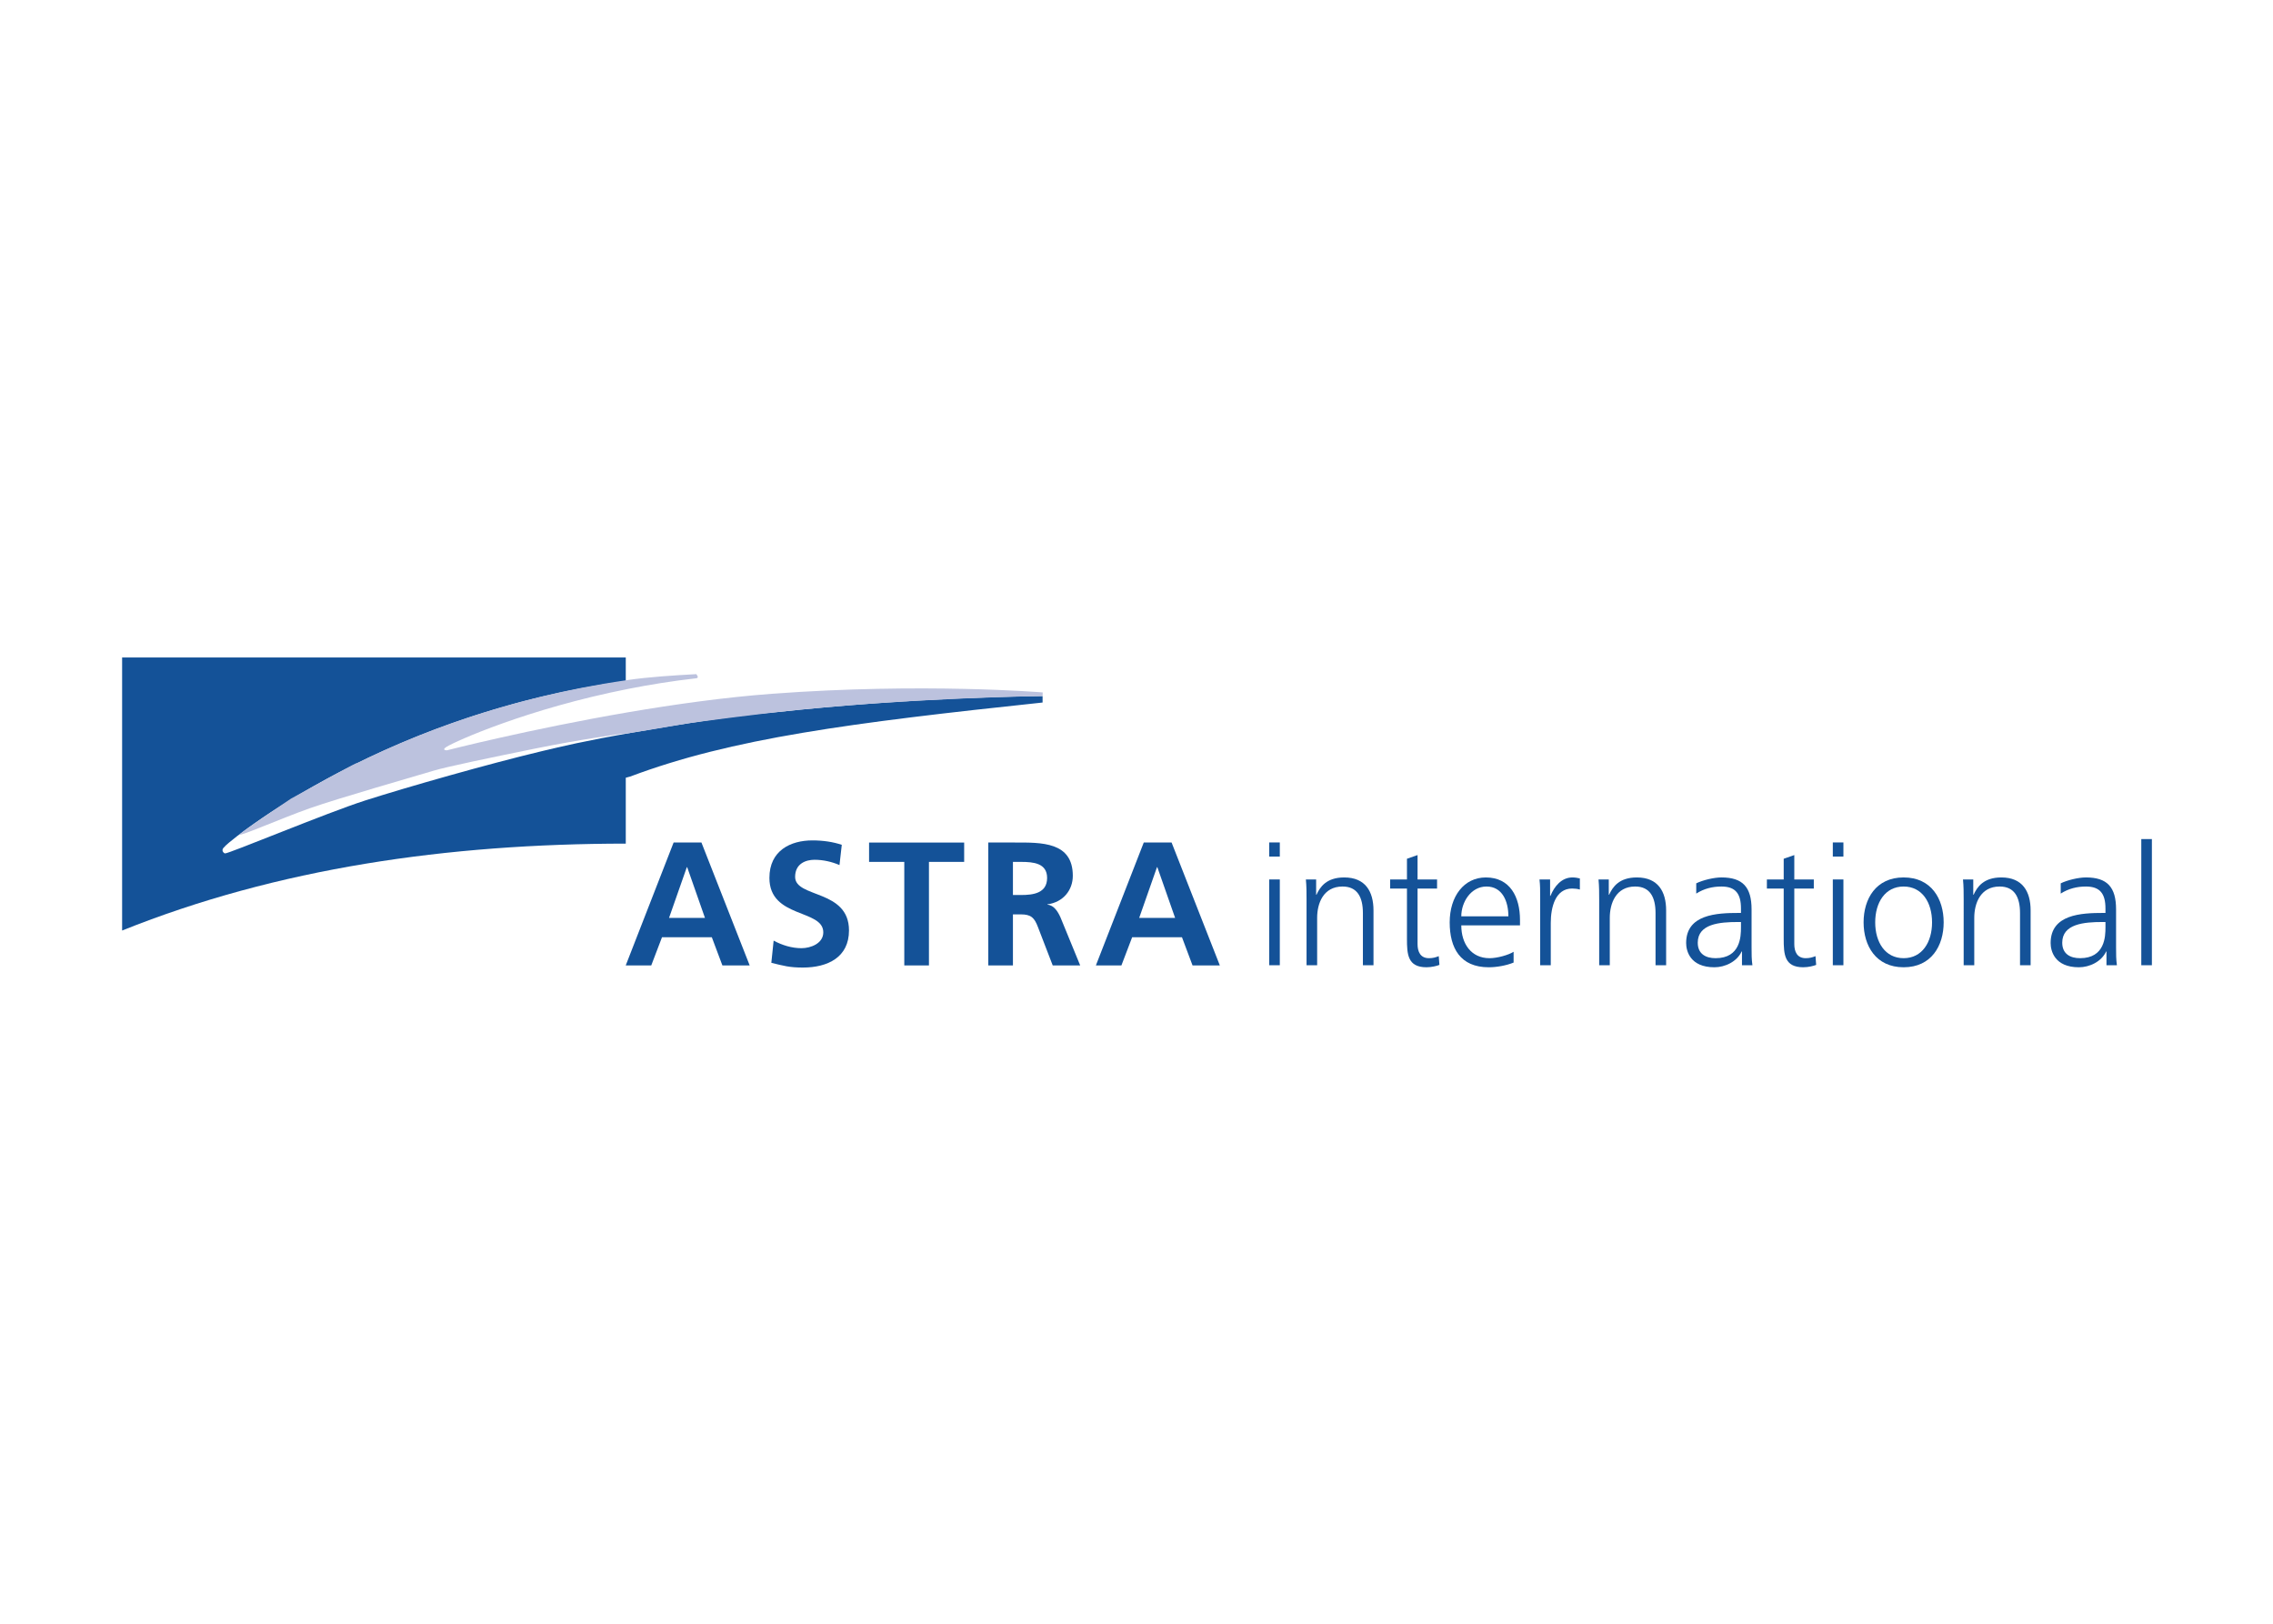 <svg clip-rule="evenodd" fill-rule="evenodd" stroke-linejoin="round" stroke-miterlimit="2" viewBox="0 0 560 400" xmlns="http://www.w3.org/2000/svg"><g fill-rule="nonzero" transform="matrix(2.534 0 0 2.534 -553.924 -902.209)"><path d="m0 0h-2.794l1.384 3.945h.027zm-6.163-3.698h1.985l.836 2.192h3.876l.822-2.192h2.123l-3.753 9.56h-2.164z" fill="#145298" transform="matrix(1.25 0 0 -1.25 287.137 445.275)"/><path d="m0 0c-.603.26-1.274.411-1.945.411-.657 0-1.506-.288-1.506-1.329 0-1.657 4.19-.958 4.19-4.164 0-2.095-1.657-2.889-3.588-2.889-1.041 0-1.506.137-2.452.369l.179 1.726c.657-.356 1.41-.589 2.164-.589.725 0 1.698.37 1.698 1.233 0 1.822-4.191 1.068-4.191 4.232 0 2.137 1.657 2.918 3.341 2.918.822 0 1.589-.11 2.288-.343z" fill="#145298" transform="matrix(1.25 0 0 -1.25 300.217 440.139)"/><path d="m0 0h-2.739v1.506h7.396v-1.506h-2.739v-8.054h-1.918z" fill="#145298" transform="matrix(1.25 0 0 -1.25 306.517 439.831)"/><path d="m0 0h.63c.959 0 2.028-.096 2.028-1.246 0-1.192-1.083-1.329-2.028-1.329h-.63zm-1.918-8.054h1.918v3.972h.616c.809 0 1.055-.273 1.329-.986l1.15-2.986h2.137l-1.534 3.74c-.192.424-.493.944-1.013.986v.027c1.218.164 1.972 1.095 1.972 2.219 0 2.657-2.451 2.588-4.507 2.588h-2.068z" fill="#145298" transform="matrix(1.25 0 0 -1.25 317.08 439.831)"/><path d="m0 0h-2.794l1.384 3.945h.027zm-6.163-3.698h1.986l.835 2.192h3.876l.822-2.192h2.123l-3.753 9.56h-2.164z" fill="#145298" transform="matrix(1.25 0 0 -1.25 332.848 445.275)"/><path d="m0 0c-2.392-.169-6.96-.882-10.696-1.534s-5.56-1.086-7.13-1.463c-4.167-.997-10.415-2.775-13.714-3.83-2.951-.942-10.665-4.164-10.898-4.115-.124.028-.376.289.016.552-.78-.52 11.326 10.152 31.156 12.857v1.827h-39.175v-21.234c12.09 4.853 25.316 6.747 39.175 6.76v5.124l.336.09h.002c7.91 2.976 17.122 4.172 32.082 5.759v.501c-1.217-.01-10.504-.125-20.967-1.28-.063-.004-.123-.008-.187-.014" fill="#145298" transform="matrix(1.25 0 0 -1.25 293.521 425.329)"/><path d="m0 0s-9.302.771-21.082-.107c-3.657-.274-7.553-.819-11.162-1.435-7.7-1.319-14.095-2.959-14.095-2.959s-.465-.005-.035.268c.695.44 6.338 2.971 14.13 4.507 1.676.332 3.446.618 5.293.826.274.032 0 .322 0 .322-1.819-.102-3.639-.213-5.346-.46-9.692-1.4-16.739-4.349-20.975-6.432-.284-.14.716.489-5.214-2.8 0 0-3.697-2.483-3.951-2.736-.369-.37 3.039 1.154 5.448 2.004 2.24.789 8.256 2.506 9.627 2.92.996.3 4.432 1.016 7.964 1.732 3.371.684 6.557 1.124 6.756 1.14.245.019.209 0 .209 0s3.671.594 4.387.729c1.109.207 7.192.935 7.255.939 10.462 1.156 20.967 1.257 20.78 1.257z" fill="#bcc2de" transform="matrix(1.25 0 0 -1.25 319.977 423.356)"/><g fill="#145298"><path d="m343.027 437.94h-1.03v1.374h1.03zm-1.03 11.938h1.03v-8.34h-1.03z"/><path d="m0 0c0 .51 0 1.034-.052 1.57h.798v-1.19h.026c.274.602.772 1.347 2.158 1.347 1.649 0 2.277-1.099 2.277-2.564v-4.265h-.824v4.056c0 1.256-.445 2.067-1.583 2.067-1.505 0-1.976-1.322-1.976-2.434v-3.689h-.824z" transform="matrix(1.25 0 0 -1.25 345.627 443.501)"/><path d="m0 0h-1.518v-4.318c0-.601.223-1.099.89-1.099.314 0 .523.066.758.158l.053-.68c-.197-.079-.601-.184-1.008-.184-1.465 0-1.517 1.008-1.517 2.225v3.898h-1.308v.706h1.308v1.61l.824.287v-1.897h1.518z" transform="matrix(1.25 0 0 -1.25 358.317 442.421)"/><path d="m0 0c0 1.099.746 2.316 1.962 2.316 1.23 0 1.701-1.151 1.701-2.316zm4.069-2.76c-.392-.249-1.269-.498-1.871-.498-1.439 0-2.198 1.139-2.198 2.552h4.566v.418c0 1.793-.772 3.31-2.656 3.31-1.688 0-2.812-1.452-2.812-3.493 0-2.002.824-3.493 3.035-3.493.614 0 1.36.131 1.936.366z" transform="matrix(1.25 0 0 -1.25 360.672 445.12)"/><path d="m0 0c0 .733 0 1.007-.053 1.491h.825v-1.281h.026c.301.745.864 1.438 1.714 1.438.196 0 .431-.039.575-.078v-.864c-.169.052-.392.079-.601.079-1.308 0-1.662-1.465-1.662-2.669v-3.297h-.824z" transform="matrix(1.25 0 0 -1.25 368.342 443.402)"/><path d="m0 0c0 .51 0 1.034-.052 1.57h.798v-1.19h.026c.274.602.772 1.347 2.158 1.347 1.649 0 2.277-1.099 2.277-2.564v-4.265h-.824v4.056c0 1.256-.445 2.067-1.583 2.067-1.505 0-1.976-1.322-1.976-2.434v-3.689h-.824z" transform="matrix(1.25 0 0 -1.25 374.079 443.501)"/><path d="m0 0c0-.72-.039-2.407-1.975-2.407-.759 0-1.387.327-1.387 1.204 0 1.465 1.7 1.609 3.127 1.609h.235zm.078-2.957h.812c-.066.459-.066.863-.066 1.4v2.943c0 1.74-.693 2.487-2.342 2.487-.588 0-1.452-.21-1.962-.459v-.797c.615.392 1.269.549 1.962.549 1.112 0 1.518-.576 1.518-1.714v-.34h-.157c-1.727 0-4.108-.105-4.108-2.342 0-.602.301-1.884 2.198-1.884.824 0 1.753.432 2.119 1.23h.026z" transform="matrix(1.25 0 0 -1.25 387.865 446.183)"/><path d="m0 0h-1.518v-4.318c0-.601.223-1.099.89-1.099.314 0 .523.066.759.158l.052-.68c-.196-.079-.601-.184-1.007-.184-1.466 0-1.518 1.008-1.518 2.225v3.898h-1.308v.706h1.308v1.61l.824.287v-1.897h1.518z" transform="matrix(1.25 0 0 -1.25 394.946 442.421)"/><path d="m396.794 441.538h1.03v8.34h-1.03zm1.03-2.224h-1.03v-1.374h1.03z"/><path d="m0 0c0 1.544.772 2.786 2.211 2.786s2.211-1.242 2.211-2.786-.772-2.787-2.211-2.787-2.211 1.243-2.211 2.787m-.903 0c0-1.818.955-3.494 3.114-3.494s3.114 1.676 3.114 3.494-.955 3.493-3.114 3.493c-2.159 0-3.114-1.675-3.114-3.493" transform="matrix(1.25 0 0 -1.25 400.915 445.708)"/><path d="m0 0c0 .51 0 1.034-.053 1.57h.799v-1.19h.026c.274.602.772 1.347 2.158 1.347 1.649 0 2.277-1.099 2.277-2.564v-4.265h-.824v4.056c0 1.256-.445 2.067-1.584 2.067-1.504 0-1.975-1.322-1.975-2.434v-3.689h-.824z" transform="matrix(1.25 0 0 -1.25 409.517 443.501)"/><path d="m0 0c0-.72-.039-2.407-1.975-2.407-.759 0-1.387.327-1.387 1.204 0 1.465 1.7 1.609 3.127 1.609h.235zm.078-2.957h.812c-.065.459-.065.863-.065 1.4v2.943c0 1.74-.694 2.487-2.343 2.487-.588 0-1.452-.21-1.962-.459v-.797c.615.392 1.269.549 1.962.549 1.112 0 1.518-.576 1.518-1.714v-.34h-.157c-1.727 0-4.108-.105-4.108-2.342 0-.602.301-1.884 2.198-1.884.825 0 1.753.432 2.12 1.23h.025z" transform="matrix(1.25 0 0 -1.25 423.303 446.183)"/><path d="m426.786 437.613h1.03v12.265h-1.03z"/></g></g></svg>